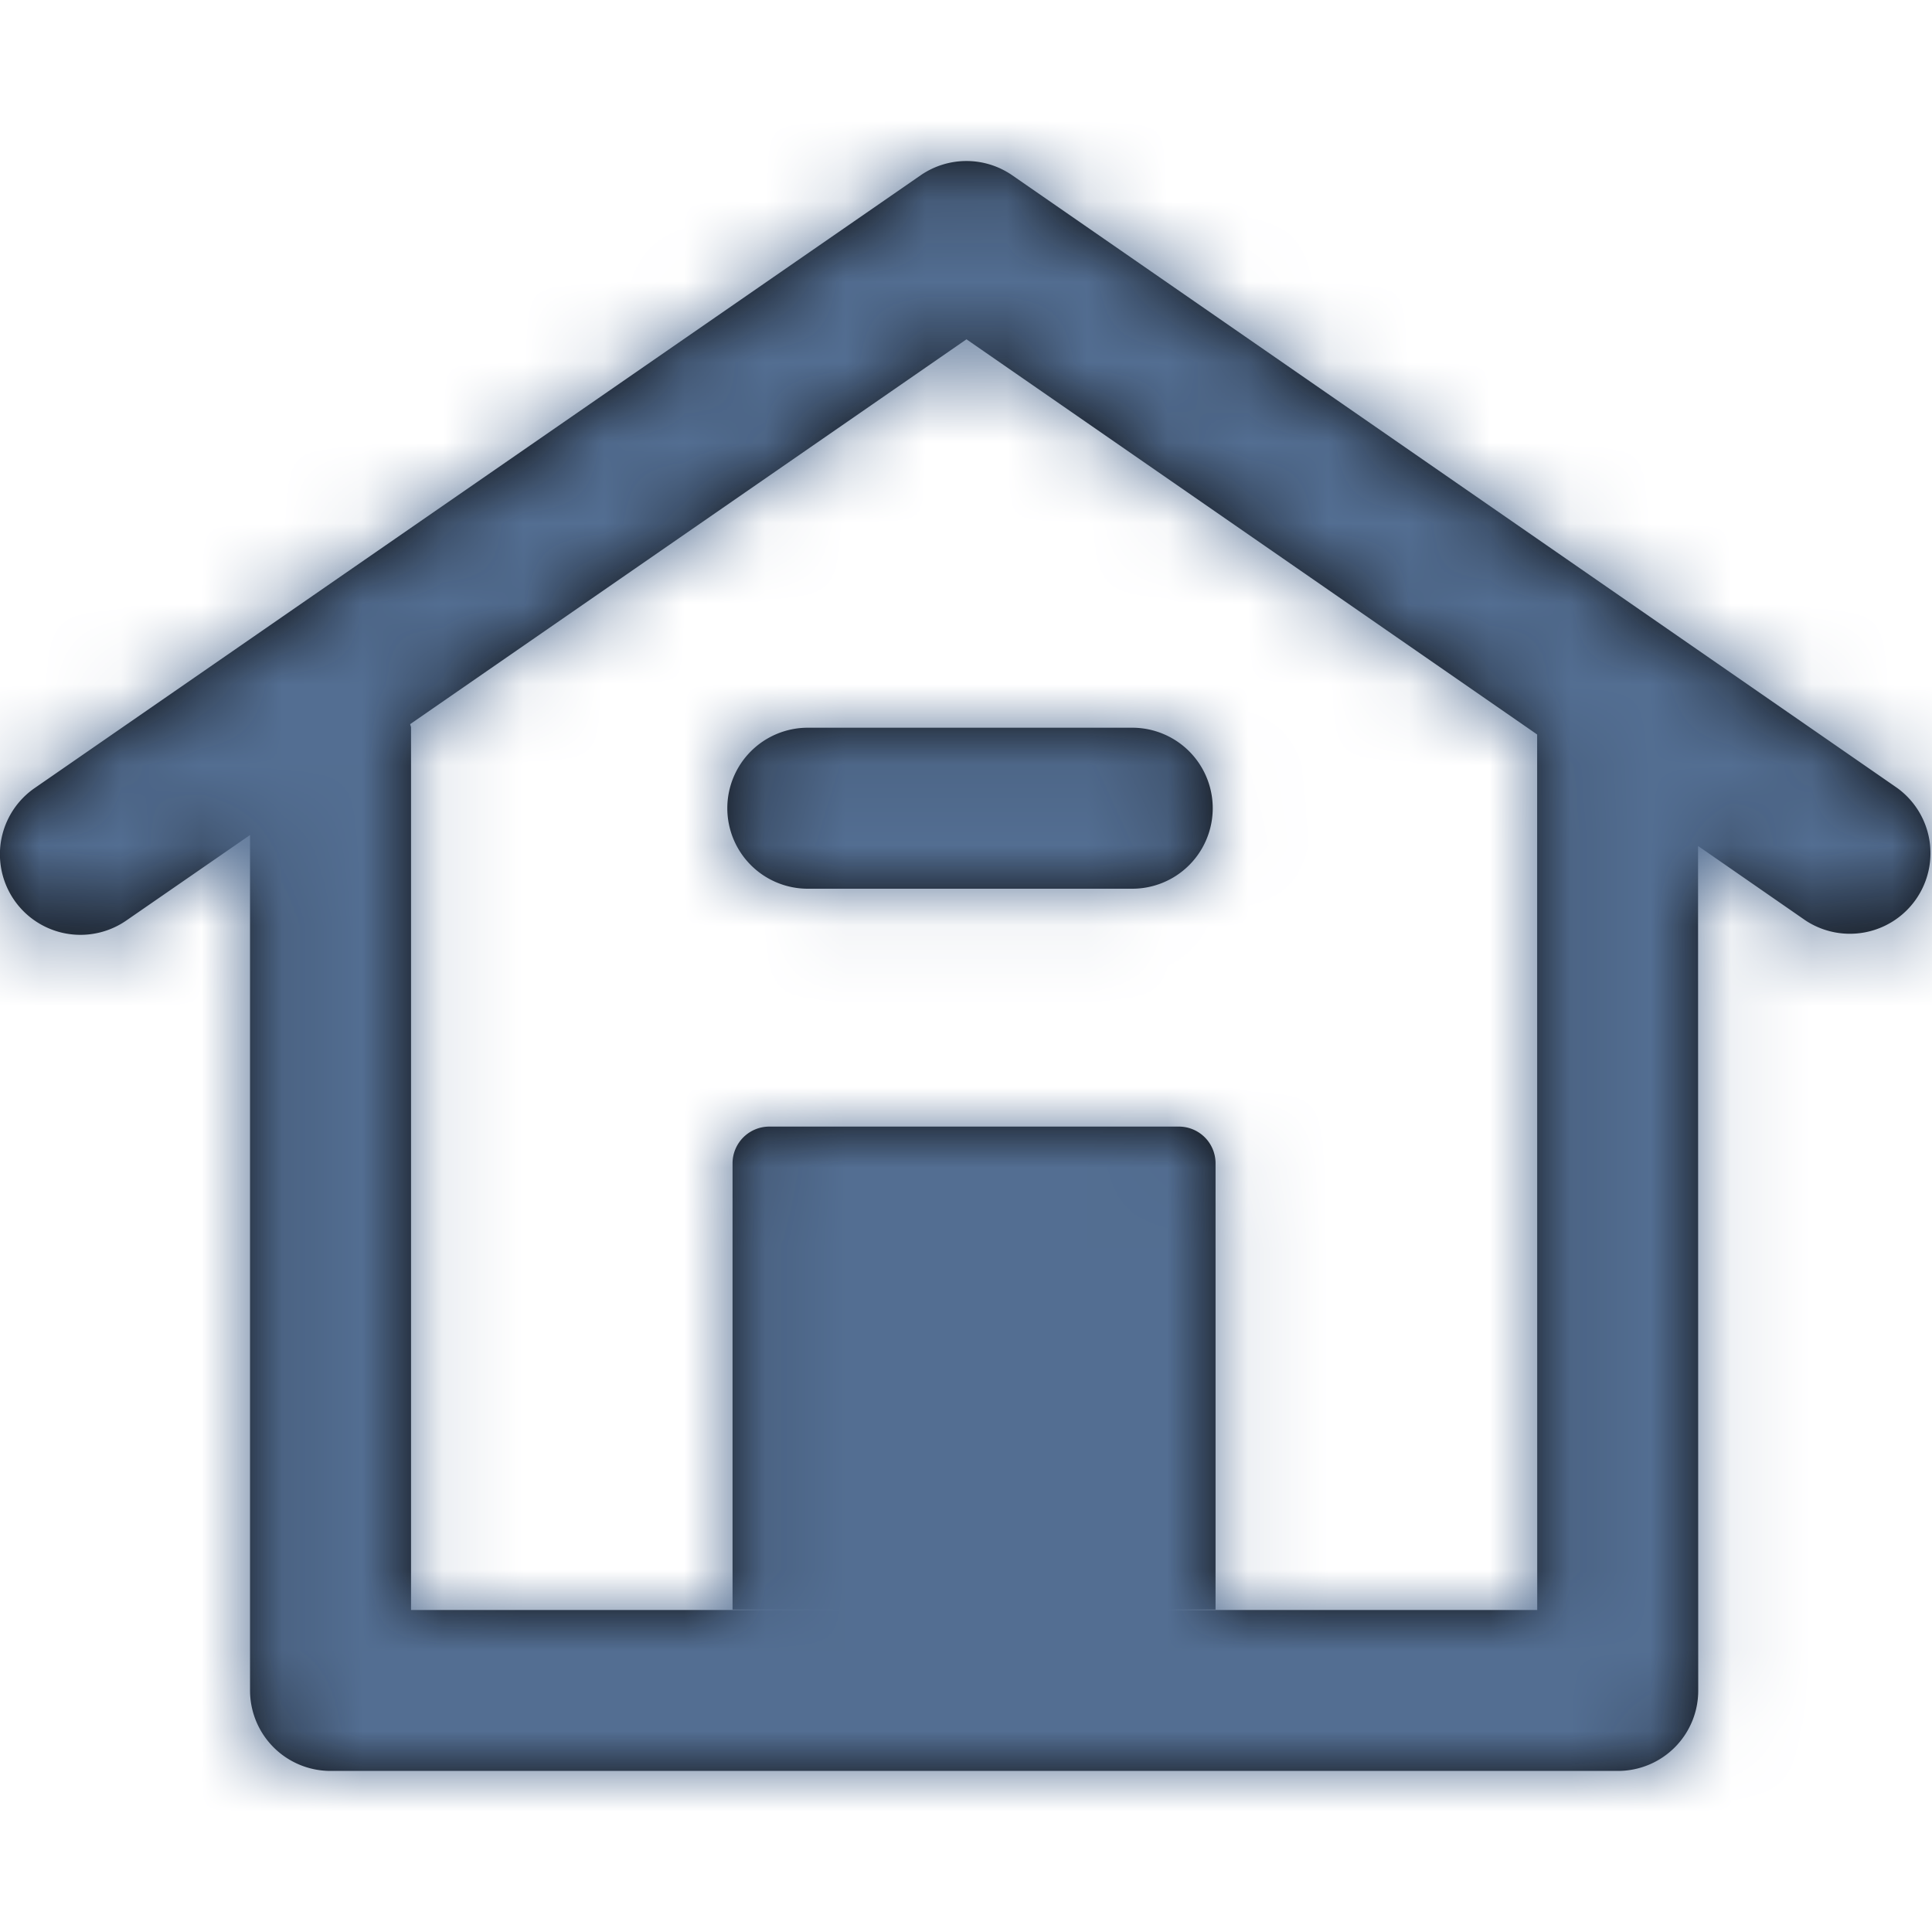 <svg xmlns="http://www.w3.org/2000/svg" xmlns:xlink="http://www.w3.org/1999/xlink" width="24" height="24" viewBox="0 0 24 24">
    <defs>
        <path id="a" d="M0 0h24v24H0V0z"/>
        <mask id="b" width="24" height="24" x="0" y="0" fill="#fff">
            <use xlink:href="#a"/>
        </mask>
        <path id="c" d="M19.096 18H5.106L5.106 7.038c0-.016-.01-.028-.01-.043l6.91-4.78 7.089 4.909L19.096 18zM23.57 7.79a1.001 1.001 0 0 1-1.14 1.645l-1.336-.926.002 10.49a.997.997 0 0 1-1 1H4.106a1 1 0 0 1-1-1L3.106 8.373 1.569 9.435A.999.999 0 0 1 .43 7.79L11.436.178a1.001 1.001 0 0 1 1.139 0L23.57 7.79zm-8.931 4.205H9.562a.457.457 0 0 0-.462.45v5.55h6v-5.55a.456.456 0 0 0-.461-.45zM9.035 8.04a1 1 0 0 0 1 1h4.03a1 1 0 1 0 0-2h-4.03a1 1 0 0 0-1 1z"/>
    </defs>
    <g fill="none" fill-rule="evenodd" transform="translate(0 2)">
        <mask id="d" fill="#fff">
            <use xlink:href="#c"/>
        </mask>
        <use fill="#060607" xlink:href="#c"/>
        <g fill="#536e92" mask="url(#d)">
            <path d="M0-2h24v24H0z"/>
        </g>
    </g>
</svg>
